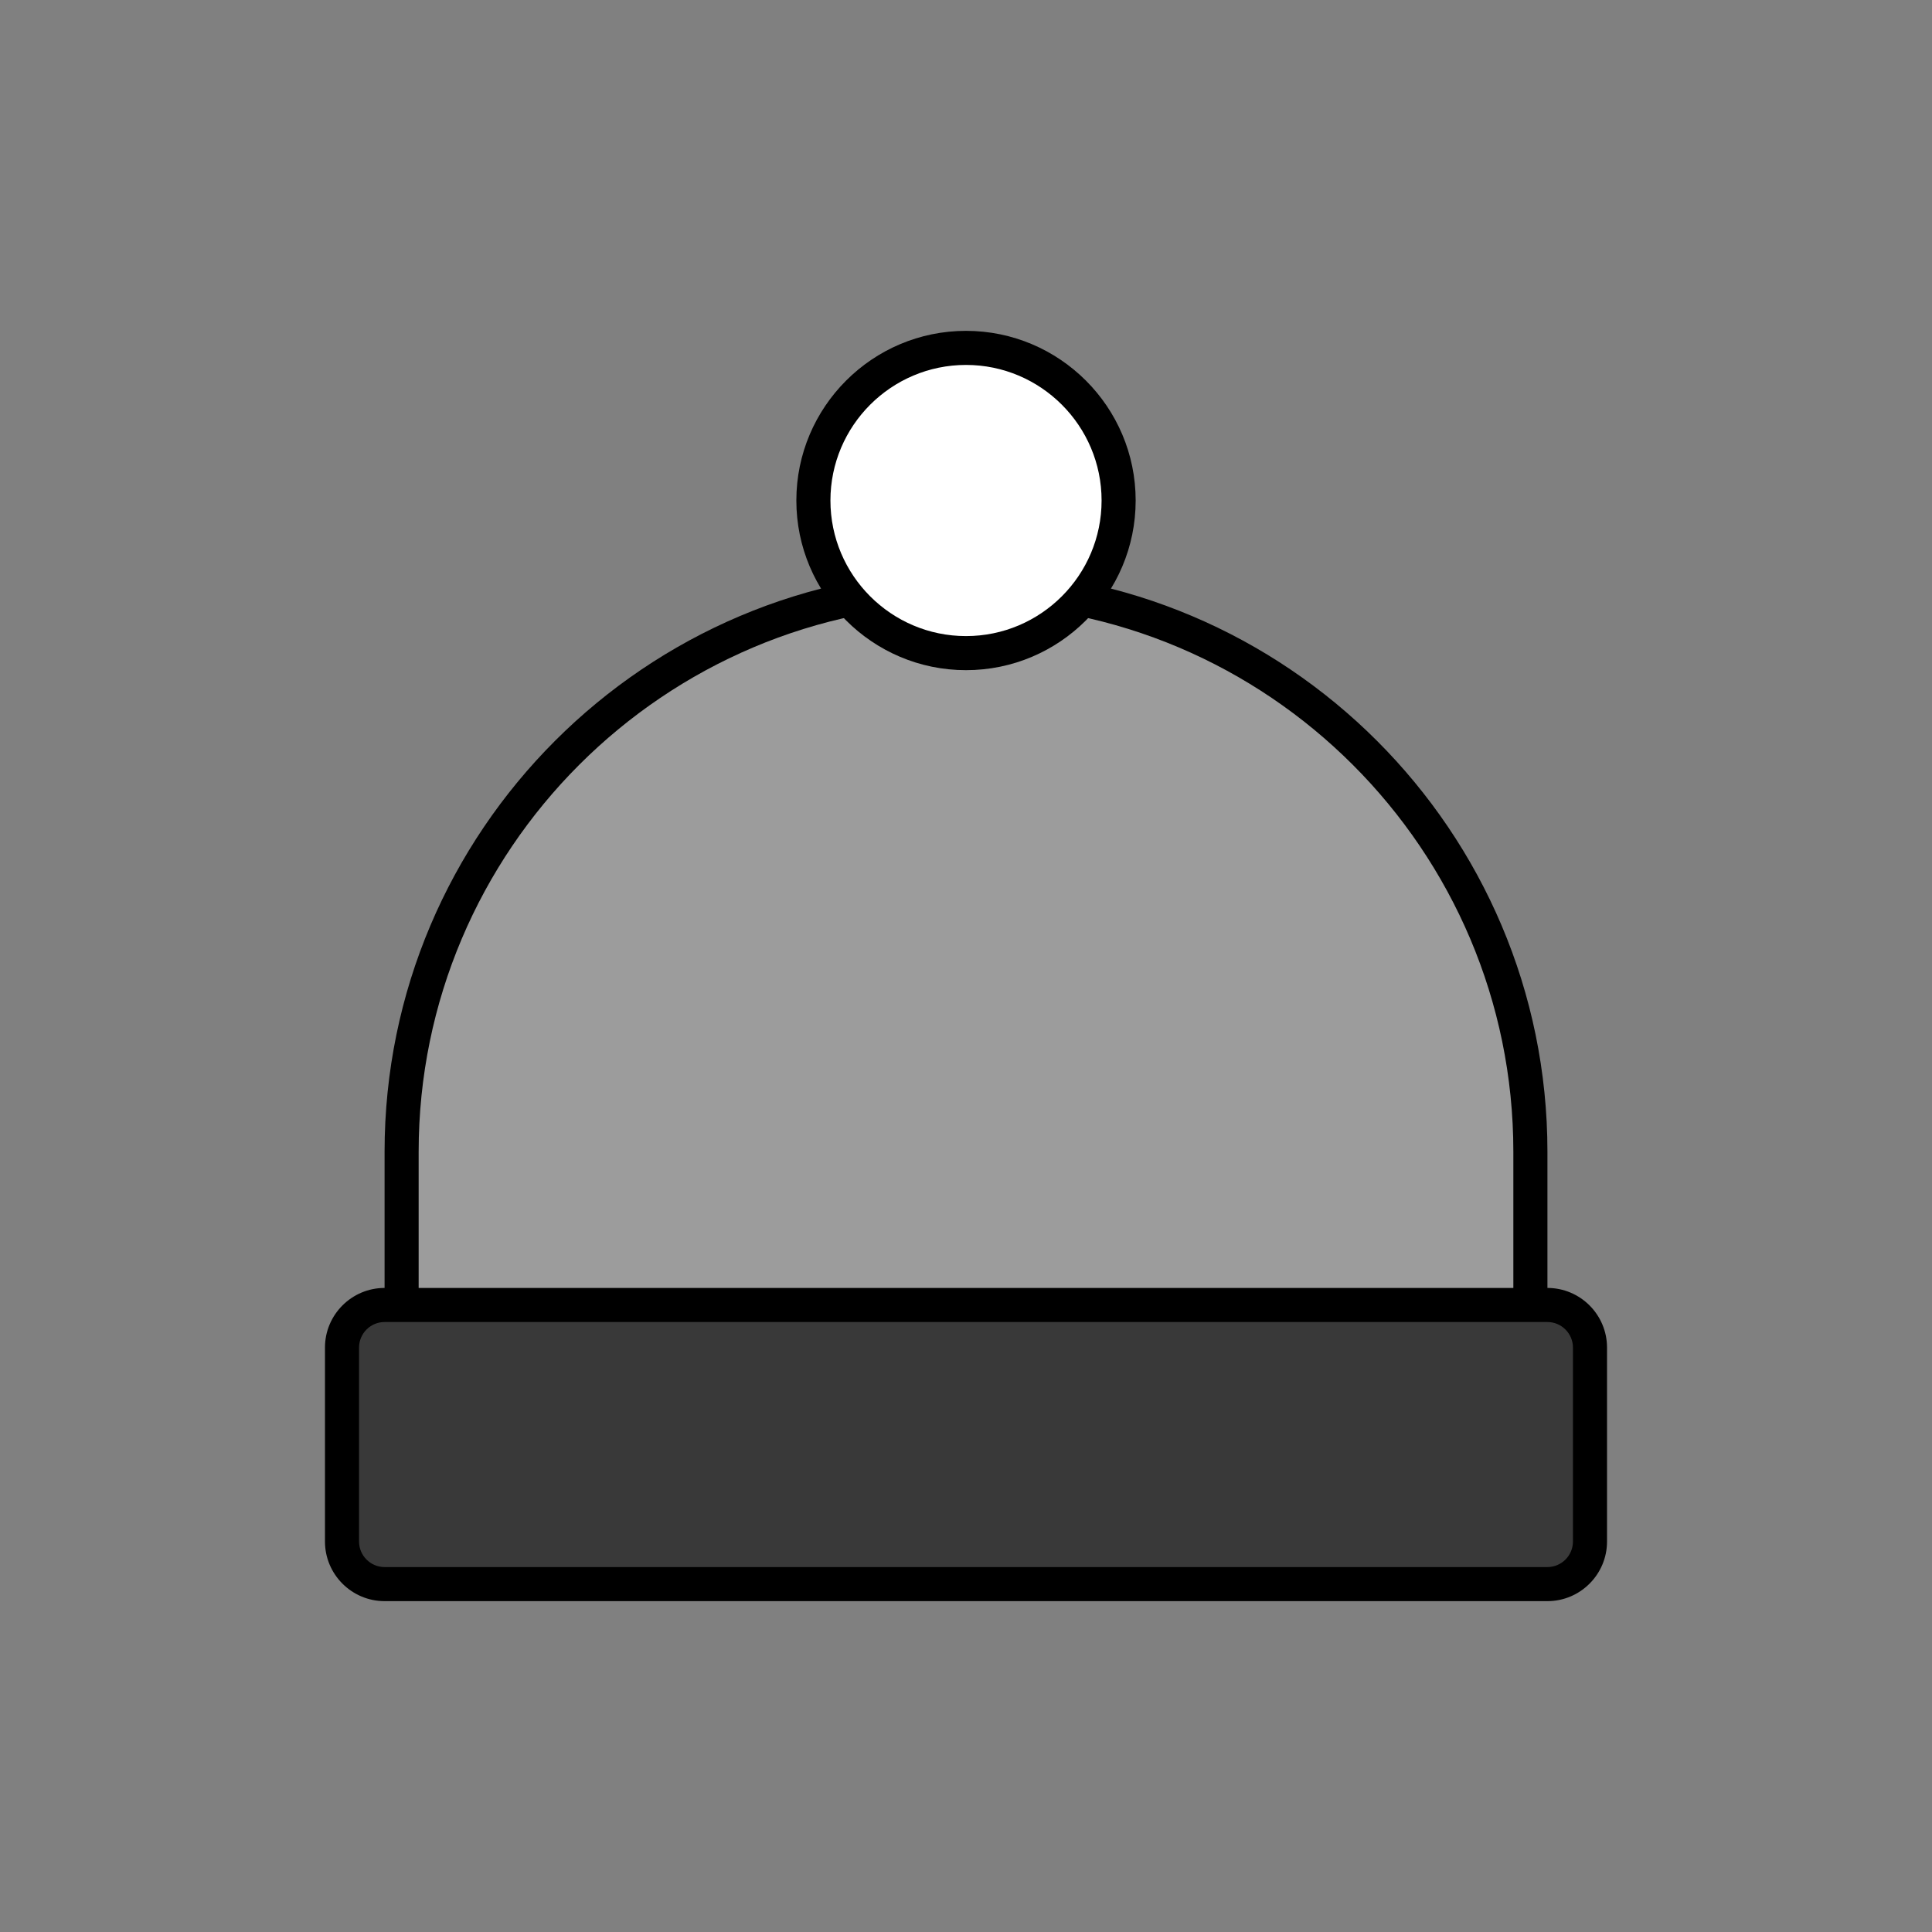 <?xml version="1.0" encoding="utf-8"?>
<!-- Generator: Adobe Illustrator 16.0.0, SVG Export Plug-In . SVG Version: 6.00 Build 0)  -->
<!DOCTYPE svg PUBLIC "-//W3C//DTD SVG 1.1//EN" "http://www.w3.org/Graphics/SVG/1.1/DTD/svg11.dtd">
<svg version="1.1" xmlns="http://www.w3.org/2000/svg" xmlns:xlink="http://www.w3.org/1999/xlink" x="0px" y="0px"
	 width="453.543px" height="453.543px" viewBox="0 0 453.543 453.543" enable-background="new 0 0 453.543 453.543"
	 xml:space="preserve">
<rect x="0" y="0" width="453.543" height="453.543" fill="#808080" stroke="none"/>
<g id="kvadrat">
</g>
<g id="bg" display="none">
	<rect x="-2873.904" y="-10439.585" display="inline" width="15266.867" height="13678.951"/>
</g>
<g id="barvno" display="none">
	<g id="rdeča7bela" display="inline">
	</g>
	<g display="inline">
		
			<path fill="#57B2E5" stroke="#000000" stroke-width="8" stroke-linecap="round" stroke-linejoin="round" stroke-miterlimit="10" d="
			M359.264,321.94v-51.571c0-73.175-59.318-132.491-132.492-132.491c-73.172,0-132.492,59.316-132.492,132.491v51.571H359.264z"/>
		<g>
			<path fill="#00497E" d="M373.256,361.873c0,5.501-4.5,10.001-10,10.001H90.288c-5.5,0-10-4.5-10-10.001v-45.525
				c0-5.5,4.5-10,10-10h272.967c5.5,0,10,4.5,10,10V361.873z"/>
			<path fill="none" stroke="#000000" stroke-width="8" stroke-linecap="round" stroke-linejoin="round" stroke-miterlimit="10" d="
				M373.256,361.873c0,5.501-4.5,10.001-10,10.001H90.288c-5.5,0-10-4.5-10-10.001v-45.525c0-5.5,4.5-10,10-10h272.967
				c5.5,0,10,4.5,10,10V361.873z"/>
		</g>
		
			<circle fill="#FFFFFF" stroke="#000000" stroke-width="8" stroke-linecap="round" stroke-linejoin="round" stroke-miterlimit="10" cx="226.773" cy="117.496" r="35.827"/>
	</g>
	
		<rect x="-3384.189" y="-10859.594" display="inline" fill="none" stroke="#000000" stroke-miterlimit="10" width="16736" height="13952"/>
</g>
<g id="sivinsko">
	<g id="rdeča7bela_copy_3">
	</g>
	<g>
		<g>
			<path fill="#9C9C9C" d="M359.264,321.94v-51.571c0-73.175-59.318-132.491-132.492-132.491
				c-73.172,0-132.492,59.316-132.492,132.491v51.571H359.264z"/>
			<path d="M359.264,325.94H94.28c-2.209,0-4-1.791-4-4v-51.571c0-75.262,61.23-136.491,136.492-136.491
				s136.492,61.229,136.492,136.491v51.571C363.264,324.149,361.473,325.94,359.264,325.94z M98.28,317.94h256.984v-47.571
				c0-70.851-57.641-128.491-128.492-128.491S98.28,199.519,98.28,270.369V317.94z"/>
		</g>
		<g>
			<g>
				<path fill="#393939" d="M373.256,361.873c0,5.501-4.5,10.001-10,10.001H90.288c-5.5,0-10-4.5-10-10.001v-45.525
					c0-5.5,4.5-10,10-10h272.967c5.5,0,10,4.5,10,10V361.873z"/>
			</g>
			<path d="M363.255,375.874H90.288c-7.72,0-14-6.281-14-14.001v-45.525c0-7.72,6.28-14,14-14h272.967c7.72,0,14,6.28,14,14v45.525
				C377.256,369.593,370.975,375.874,363.255,375.874z M90.288,310.348c-3.309,0-6,2.691-6,6v45.525c0,3.309,2.692,6.001,6,6.001
				h272.967c3.309,0,6-2.692,6-6.001v-45.525c0-3.309-2.692-6-6-6H90.288z"/>
		</g>
		<g>
			<circle fill="#FFFFFF" cx="226.773" cy="117.496" r="35.827"/>
			<path d="M226.772,157.323c-21.96,0-39.826-17.866-39.826-39.827s17.866-39.827,39.826-39.827
				c21.961,0,39.828,17.866,39.828,39.827S248.733,157.323,226.772,157.323z M226.772,85.669c-17.549,0-31.826,14.277-31.826,31.827
				s14.277,31.827,31.826,31.827c17.55,0,31.828-14.277,31.828-31.827S244.322,85.669,226.772,85.669z"/>
		</g>
	</g>
	<path d="M13352.311,3092.906h-16737v-13953h16737V3092.906z M-3384.189,3091.906h16736l-0.5-13951h-16735.5l0.5,13951H-3384.189z"
		/>
</g>
<g id="linijsko" display="none">
	<g id="rdeča7bela_copy" display="inline">
	</g>
	<g display="inline">
		<path fill="none" stroke="#000000" stroke-width="8" stroke-linecap="round" stroke-linejoin="round" stroke-miterlimit="10" d="
			M94.28,306.348v-35.979c0-63.819,45.124-117.092,105.203-129.672"/>
		<path fill="none" stroke="#000000" stroke-width="8" stroke-linecap="round" stroke-linejoin="round" stroke-miterlimit="10" d="
			M359.264,306.348v-35.979c0-63.818-45.122-117.091-105.202-129.672"/>
		
			<polyline fill="none" stroke="#000000" stroke-width="8" stroke-linecap="round" stroke-linejoin="round" stroke-miterlimit="10" points="
			94.28,306.348 80.288,306.348 80.288,371.874 373.256,371.874 373.256,306.348 359.264,306.348 		"/>
		
			<line fill="none" stroke="#000000" stroke-width="8" stroke-linecap="round" stroke-linejoin="round" stroke-miterlimit="10" x1="359.264" y1="306.348" x2="94.28" y2="306.348"/>
		<path fill="none" stroke="#000000" stroke-width="8" stroke-linecap="round" stroke-linejoin="round" stroke-miterlimit="10" d="
			M254.062,140.697c5.321-6.252,8.538-14.349,8.538-23.201c0-19.788-16.039-35.827-35.828-35.827
			c-19.787,0-35.826,16.039-35.826,35.827c0,8.853,3.217,16.949,8.537,23.201"/>
		<path fill="none" stroke="#000000" stroke-width="8" stroke-linecap="round" stroke-linejoin="round" stroke-miterlimit="10" d="
			M254.062,140.697c-6.572,7.723-16.355,12.626-27.29,12.626c-10.934,0-20.718-4.904-27.289-12.626"/>
	</g>
</g>
<g id="pivot">
	<circle fill="none" cx="232.098" cy="365.388" r="14.133"/>
</g>
</svg>
